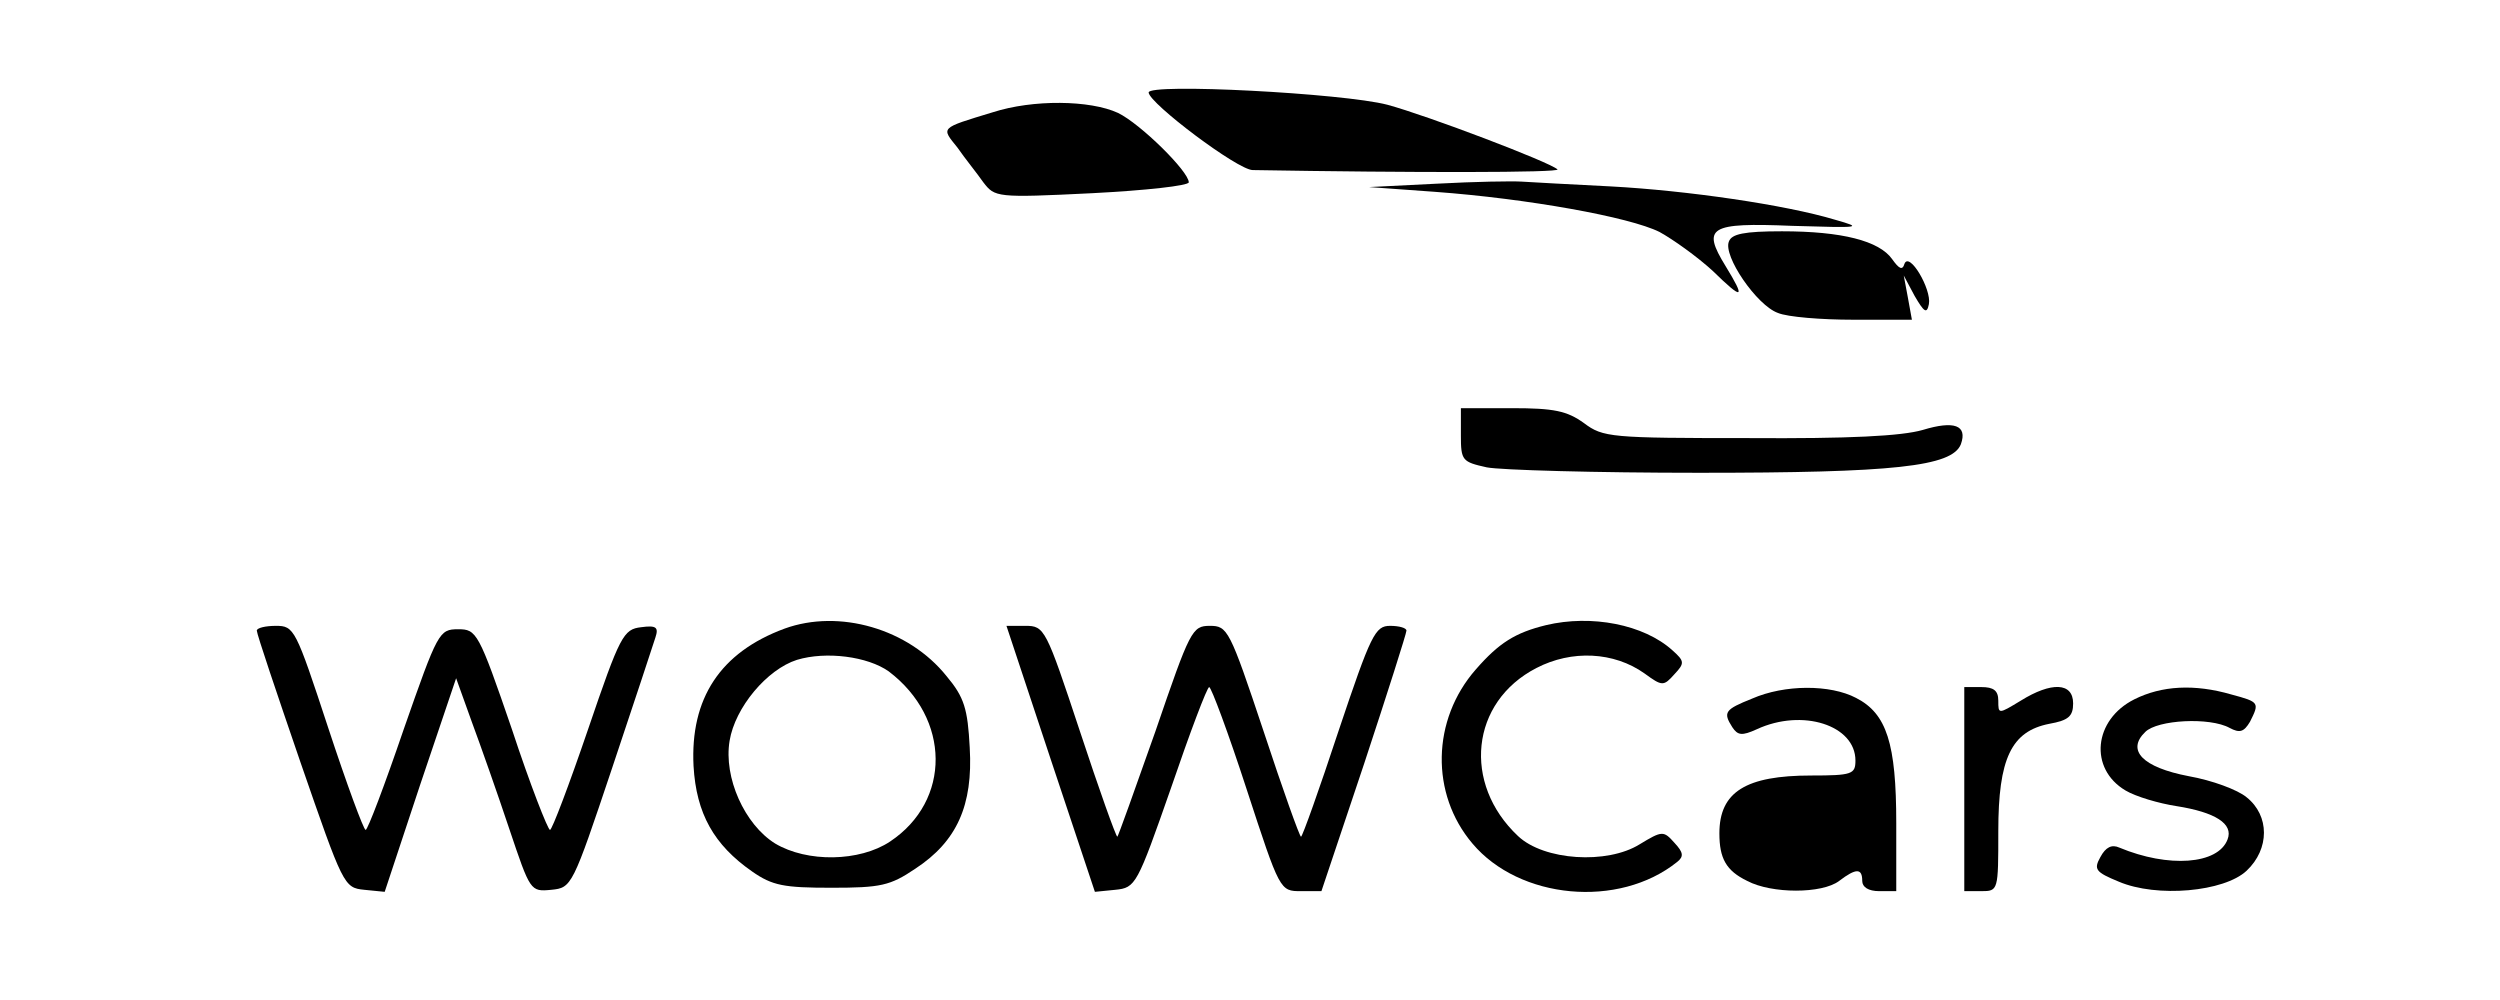 <?xml version="1.0" standalone="no"?>
<!DOCTYPE svg PUBLIC "-//W3C//DTD SVG 20010904//EN"
 "http://www.w3.org/TR/2001/REC-SVG-20010904/DTD/svg10.dtd">
<svg version="1.0" xmlns="http://www.w3.org/2000/svg"
 width="100pt" height="40pt" viewBox="0 0 304 147"
 preserveAspectRatio="xMidYMid meet">
<g transform="translate(0,147) scale(0.1,-0.1)"
fill="#000000" stroke="none">
<path d="M1371 1334 c1 -16 131 -114 153 -114 234 -4 453 -4 448 1 -12 11
-191 79 -250 95 -65 17 -352 32 -351 18z"/>
<path d="M1142 1305 c-79 -24 -76 -22 -52 -52 11 -16 29 -38 38 -51 17 -22 19
-23 160 -16 78 4 142 11 142 16 0 16 -71 86 -104 102 -41 19 -125 20 -184 1z"/>
<path d="M1795 1200 l-100 -5 97 -7 c136 -10 286 -37 330 -59 20 -11 55 -36
78 -57 45 -44 49 -42 19 7 -35 57 -24 64 98 59 101 -3 105 -3 63 9 -73 22
-218 43 -330 49 -58 3 -116 6 -130 7 -14 1 -70 0 -125 -3z"/>
<path d="M2224 1115 c-9 -21 41 -94 72 -105 14 -6 64 -10 111 -10 l86 0 -6 33
-6 32 16 -30 c14 -24 18 -27 21 -12 4 22 -29 78 -36 59 -3 -10 -8 -7 -18 7
-19 27 -74 41 -162 41 -56 0 -74 -4 -78 -15z"/>
<path d="M1830 830 c0 -37 2 -39 38 -47 20 -4 161 -8 312 -8 286 0 372 9 385
42 10 28 -10 35 -56 21 -31 -9 -108 -13 -256 -12 -203 0 -214 1 -242 22 -25
18 -44 22 -106 22 l-75 0 0 -40z"/>
<path d="M836 546 c-95 -35 -139 -103 -134 -202 4 -70 30 -116 86 -155 30 -21
47 -24 117 -24 72 0 86 3 123 28 61 40 85 93 80 178 -3 57 -8 74 -34 105 -56
70 -158 99 -238 70z m153 -63 c91 -69 92 -190 2 -250 -45 -30 -122 -31 -169
-3 -45 28 -76 97 -67 151 8 49 55 105 99 119 43 13 104 5 135 -17z"/>
<path d="M1955 551 c-45 -11 -69 -26 -103 -65 -65 -74 -67 -183 -5 -256 69
-82 215 -96 301 -27 10 8 9 14 -4 28 -16 18 -18 18 -51 -2 -48 -30 -141 -24
-179 12 -82 77 -70 197 27 247 52 27 114 24 159 -8 26 -19 28 -19 44 -1 15 16
15 19 -3 35 -42 38 -119 53 -186 37z"/>
<path d="M60 543 c0 -5 29 -91 64 -193 63 -182 64 -185 94 -188 l30 -3 52 157
53 157 23 -64 c13 -35 38 -106 55 -157 31 -92 31 -93 62 -90 30 3 31 5 89 178
32 96 61 183 64 193 5 15 1 18 -21 15 -26 -3 -31 -12 -78 -150 -28 -82 -53
-148 -56 -148 -3 0 -29 66 -56 148 -49 143 -52 147 -79 147 -28 0 -30 -4 -80
-147 -28 -82 -53 -148 -56 -148 -3 0 -28 68 -55 150 -48 146 -50 150 -77 150
-15 0 -28 -3 -28 -7z"/>
<path d="M1227 354 l65 -195 30 3 c30 3 32 7 82 150 28 82 53 148 56 148 3 0
28 -67 55 -150 49 -150 49 -150 80 -150 l30 0 63 188 c34 103 62 191 62 195 0
4 -11 7 -24 7 -22 0 -28 -12 -76 -155 -28 -85 -53 -155 -55 -155 -2 0 -27 70
-55 155 -50 150 -53 155 -79 155 -26 0 -29 -6 -80 -155 -30 -85 -55 -155 -56
-155 -2 0 -27 70 -55 155 -50 151 -52 155 -80 155 l-28 0 65 -196z"/>
<path d="M2258 443 c-40 -16 -43 -20 -29 -42 8 -12 14 -13 36 -3 67 31 145 6
145 -46 0 -20 -5 -22 -65 -22 -96 0 -135 -24 -135 -85 0 -37 10 -55 41 -70 36
-19 110 -19 135 0 25 19 34 19 34 0 0 -9 9 -15 25 -15 l25 0 0 100 c0 117 -14
161 -59 184 -38 20 -105 20 -153 -1z"/>
<path d="M2570 310 l0 -150 25 0 c25 0 25 1 25 88 0 107 19 147 75 158 28 5
35 11 35 30 0 31 -32 32 -77 4 -33 -20 -33 -20 -33 0 0 15 -7 20 -25 20 l-25
0 0 -150z"/>
<path d="M2820 442 c-60 -30 -67 -102 -13 -134 15 -9 49 -19 75 -23 57 -9 84
-26 75 -49 -14 -37 -87 -42 -159 -12 -11 5 -20 1 -28 -14 -10 -18 -7 -22 27
-36 56 -24 155 -15 188 16 34 32 34 81 0 108 -13 11 -51 25 -85 31 -68 13 -92
38 -64 65 18 18 95 22 124 6 15 -8 21 -6 30 9 14 28 14 29 -27 40 -55 16 -103
13 -143 -7z"/>
</g>
</svg>
